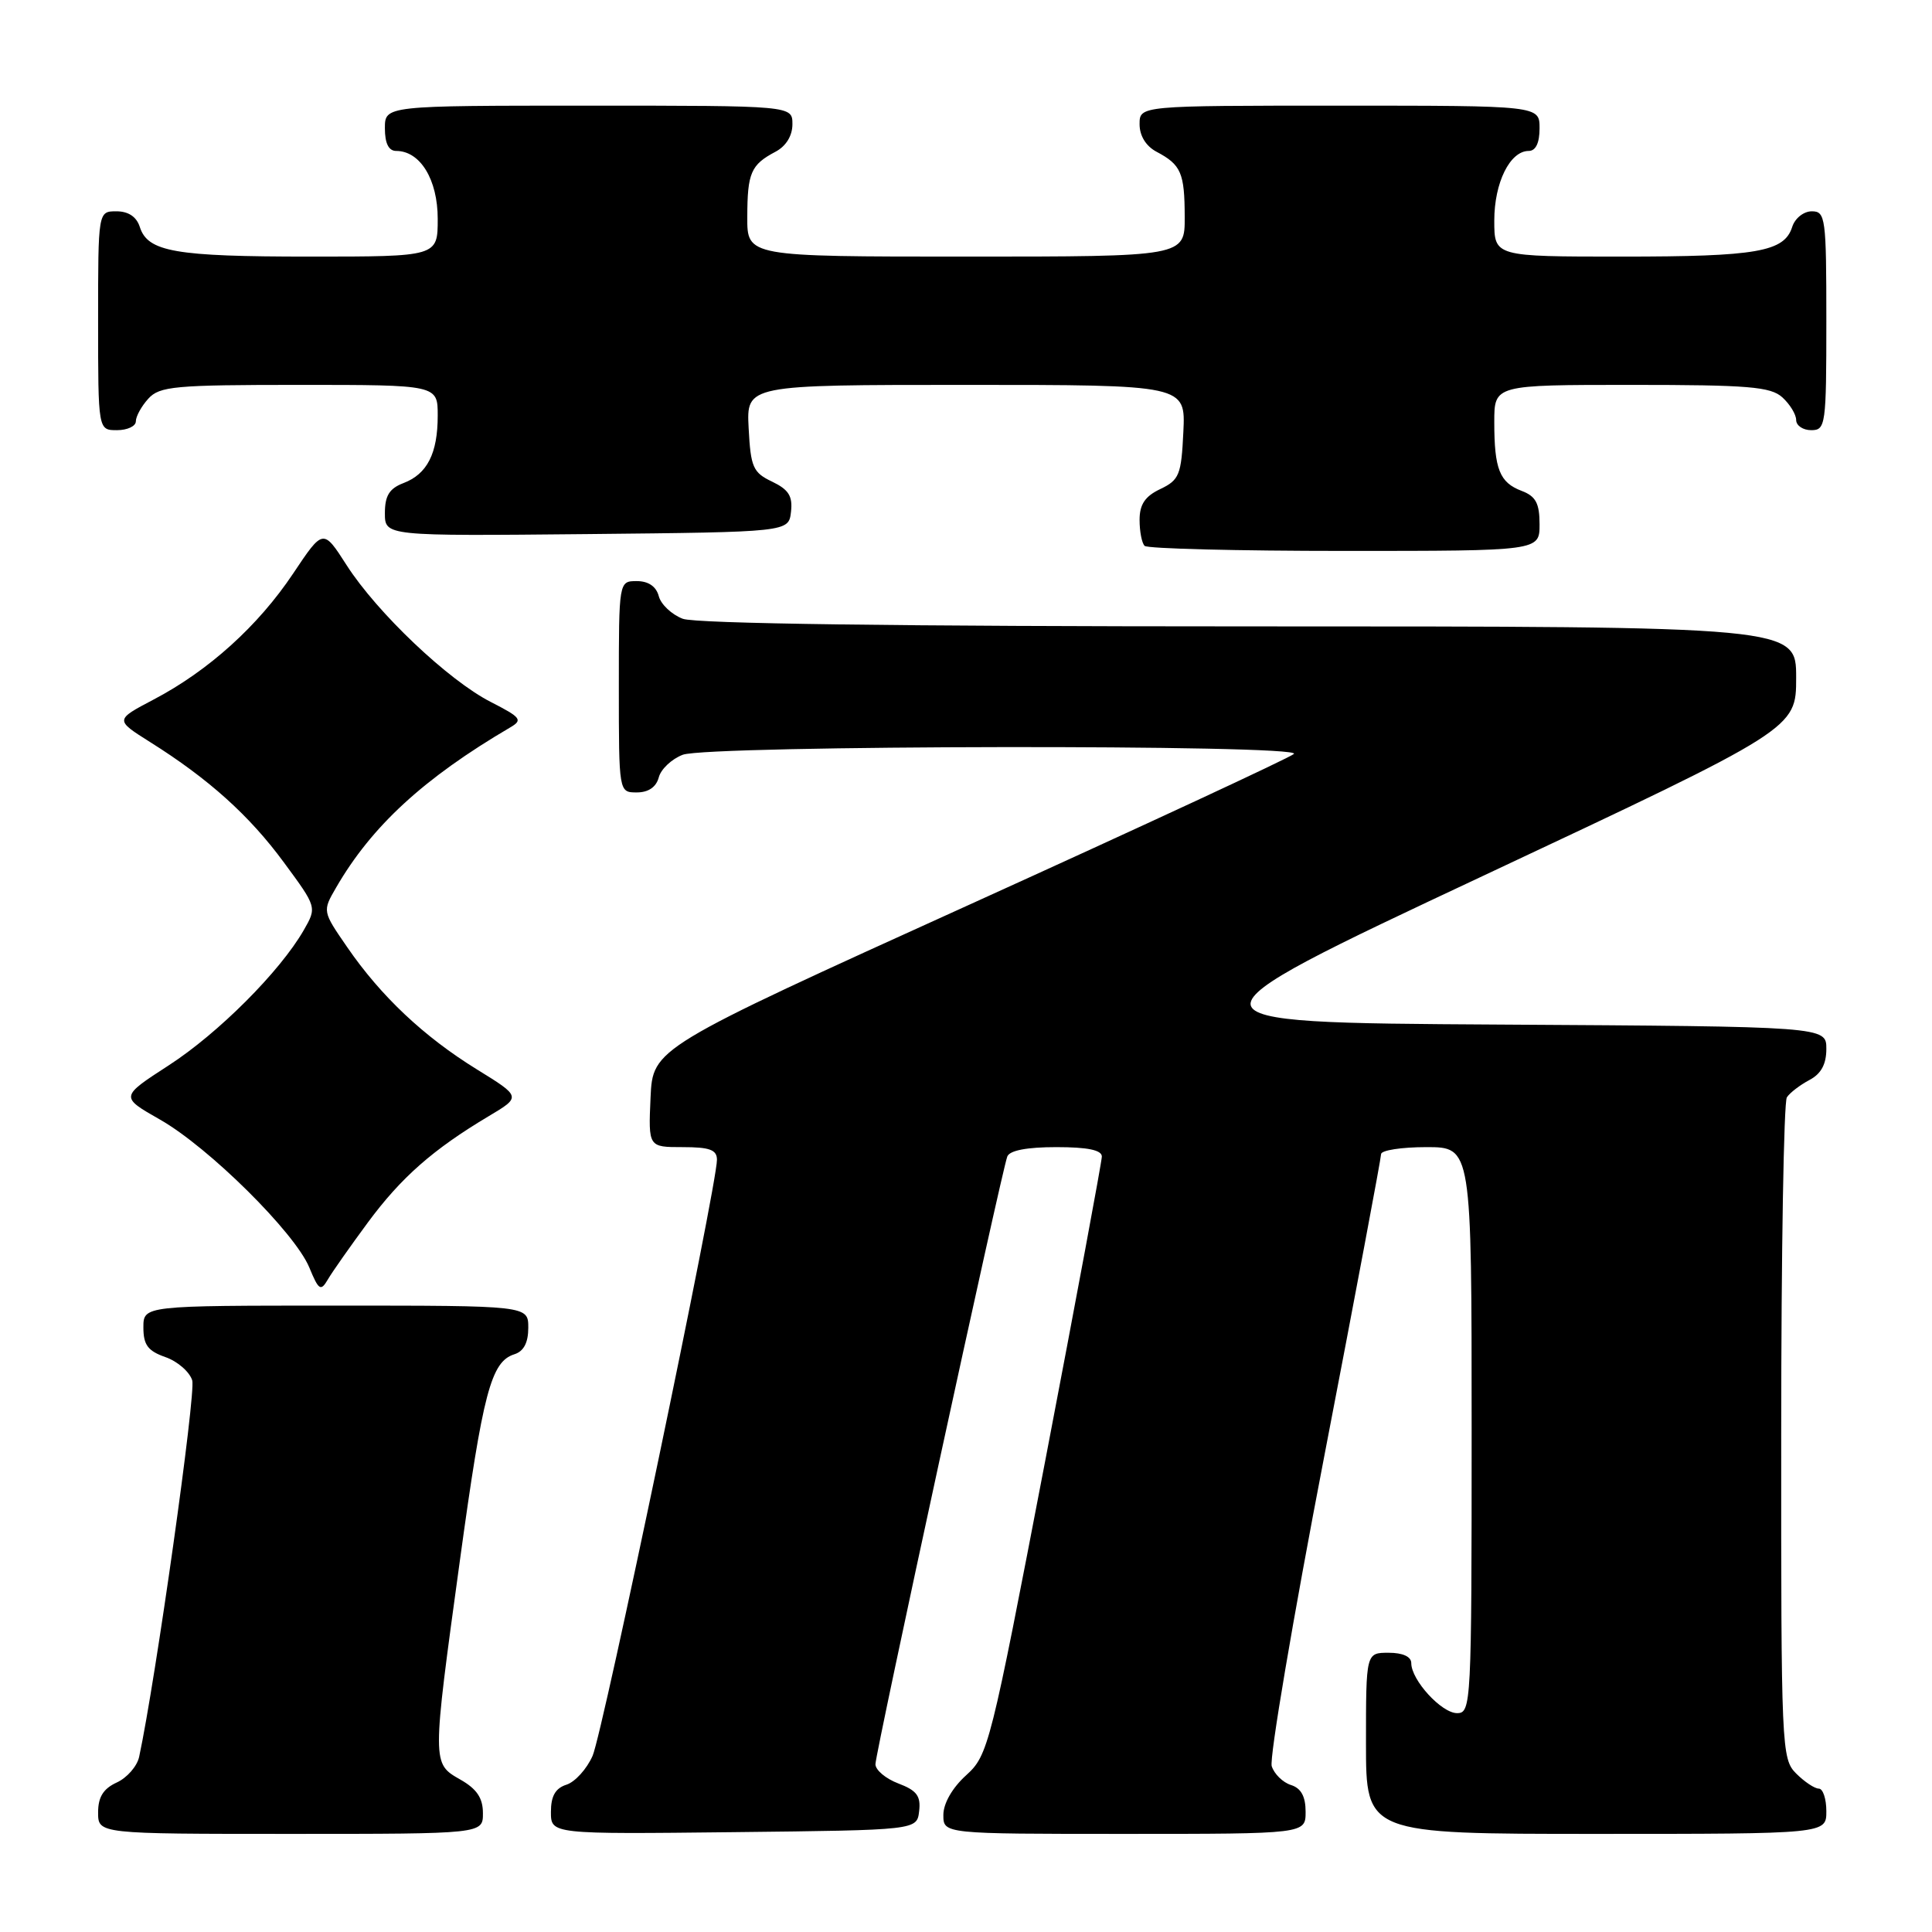 <?xml version="1.0" encoding="UTF-8" standalone="no"?>
<!DOCTYPE svg PUBLIC "-//W3C//DTD SVG 1.1//EN" "http://www.w3.org/Graphics/SVG/1.1/DTD/svg11.dtd" >
<svg xmlns="http://www.w3.org/2000/svg" xmlns:xlink="http://www.w3.org/1999/xlink" version="1.1" viewBox="0 0 256 256">
 <g >
 <path fill="currentColor"
d=" M 63.99 240.25 C 63.99 238.25 63.18 237.04 60.99 235.80 C 57.23 233.65 57.23 233.80 60.94 206.76 C 64.00 184.46 65.07 180.43 68.15 179.45 C 69.40 179.06 70.00 177.91 70.00 175.93 C 70.00 173.00 70.00 173.00 44.50 173.00 C 19.00 173.00 19.00 173.00 19.00 175.90 C 19.00 178.21 19.60 179.01 21.91 179.82 C 23.50 180.37 25.11 181.76 25.47 182.90 C 25.99 184.55 20.61 222.68 18.44 232.78 C 18.17 234.04 16.83 235.57 15.47 236.19 C 13.69 237.01 13.00 238.11 13.00 240.16 C 13.00 243.00 13.00 243.00 38.50 243.00 C 64.00 243.00 64.00 243.00 63.99 240.25 Z  M 121.79 239.99 C 122.03 237.98 121.47 237.24 119.04 236.32 C 117.37 235.69 116.00 234.54 116.00 233.77 C 116.00 232.26 132.69 155.32 133.47 153.25 C 133.77 152.44 136.06 152.00 139.97 152.00 C 144.13 152.00 146.00 152.39 146.00 153.25 C 145.99 153.94 142.62 172.05 138.51 193.50 C 131.22 231.51 130.95 232.57 128.01 235.24 C 126.19 236.89 125.00 238.96 125.00 240.49 C 125.00 243.00 125.00 243.00 149.00 243.00 C 173.00 243.00 173.00 243.00 173.00 240.07 C 173.00 238.04 172.40 236.94 171.05 236.52 C 169.98 236.18 168.84 235.06 168.51 234.03 C 168.18 233.01 171.31 214.55 175.46 193.02 C 179.61 171.48 183.00 153.45 183.00 152.93 C 183.00 152.42 185.70 152.00 189.00 152.00 C 195.00 152.00 195.00 152.00 195.00 189.50 C 195.00 225.86 194.94 227.00 193.07 227.00 C 191.01 227.00 187.00 222.62 187.00 220.37 C 187.00 219.51 185.87 219.00 184.00 219.00 C 181.00 219.00 181.00 219.00 181.00 231.00 C 181.00 243.00 181.00 243.00 211.50 243.00 C 242.00 243.00 242.00 243.00 242.00 240.00 C 242.00 238.35 241.55 237.00 241.00 237.00 C 240.45 237.00 239.10 236.10 238.00 235.00 C 236.06 233.06 236.00 231.68 236.02 189.75 C 236.02 165.96 236.36 146.00 236.77 145.40 C 237.17 144.79 238.51 143.77 239.75 143.11 C 241.31 142.29 242.00 141.02 242.00 138.98 C 242.00 136.02 242.00 136.02 198.55 135.76 C 155.10 135.50 155.10 135.50 196.55 116.04 C 238.00 96.57 238.00 96.57 238.00 89.79 C 238.00 83.00 238.00 83.00 165.57 83.00 C 119.12 83.00 92.18 82.64 90.47 81.99 C 89.00 81.43 87.57 80.08 87.29 78.99 C 86.95 77.71 85.92 77.00 84.38 77.00 C 82.00 77.00 82.00 77.00 82.00 91.00 C 82.00 105.00 82.00 105.00 84.38 105.00 C 85.92 105.00 86.95 104.29 87.29 103.01 C 87.57 101.92 89.00 100.57 90.47 100.01 C 93.85 98.73 172.81 98.62 171.45 99.90 C 170.93 100.39 151.60 109.37 128.50 119.85 C 86.50 138.90 86.50 138.90 86.20 145.45 C 85.91 152.00 85.91 152.00 90.45 152.00 C 94.04 152.00 95.00 152.35 95.00 153.68 C 95.00 157.11 79.87 229.62 78.52 232.66 C 77.75 234.41 76.19 236.12 75.06 236.48 C 73.59 236.95 73.00 237.99 73.00 240.09 C 73.00 243.04 73.00 243.04 97.25 242.77 C 121.50 242.50 121.50 242.50 121.79 239.99 Z  M 48.74 161.99 C 53.15 156.02 57.38 152.30 64.74 147.91 C 69.07 145.33 69.07 145.33 63.19 141.70 C 56.16 137.36 50.47 132.00 46.01 125.51 C 42.72 120.74 42.72 120.74 44.53 117.62 C 49.24 109.47 56.14 103.12 67.60 96.39 C 69.30 95.40 69.05 95.07 65.04 93.02 C 59.41 90.15 49.97 81.19 45.93 74.89 C 42.82 70.04 42.82 70.04 38.84 76.00 C 34.21 82.93 27.64 88.87 20.36 92.69 C 15.23 95.39 15.23 95.39 19.86 98.31 C 27.65 103.20 33.05 108.06 37.62 114.28 C 41.99 120.21 41.99 120.21 40.25 123.25 C 37.10 128.73 28.92 136.92 22.35 141.17 C 15.91 145.34 15.91 145.34 21.20 148.35 C 27.68 152.04 39.06 163.32 40.98 167.94 C 42.23 170.97 42.50 171.15 43.44 169.54 C 44.02 168.54 46.41 165.15 48.74 161.99 Z  M 204.00 69.48 C 204.00 66.69 203.50 65.76 201.64 65.05 C 198.70 63.94 198.00 62.17 198.00 55.92 C 198.00 51.00 198.00 51.00 216.17 51.00 C 231.68 51.00 234.61 51.24 236.17 52.65 C 237.18 53.57 238.00 54.92 238.00 55.65 C 238.00 56.39 238.90 57.00 240.00 57.00 C 241.91 57.00 242.00 56.33 242.00 42.50 C 242.00 28.84 241.89 28.00 240.07 28.00 C 239.00 28.00 237.84 28.92 237.48 30.06 C 236.43 33.37 232.85 34.00 214.93 34.00 C 198.00 34.00 198.00 34.00 198.00 29.22 C 198.00 24.20 200.08 20.00 202.56 20.00 C 203.49 20.00 204.00 18.95 204.00 17.00 C 204.00 14.00 204.00 14.00 177.50 14.00 C 151.00 14.00 151.00 14.00 151.00 16.46 C 151.00 18.00 151.85 19.37 153.25 20.11 C 156.50 21.83 156.97 22.90 156.98 28.75 C 157.00 34.00 157.00 34.00 128.00 34.00 C 99.00 34.00 99.00 34.00 99.02 28.75 C 99.03 22.90 99.50 21.83 102.75 20.11 C 104.15 19.37 105.00 18.00 105.00 16.46 C 105.00 14.00 105.00 14.00 78.00 14.00 C 51.00 14.00 51.00 14.00 51.00 17.00 C 51.00 19.00 51.50 20.00 52.50 20.00 C 55.68 20.00 58.00 23.79 58.00 29.00 C 58.00 34.00 58.00 34.00 41.07 34.00 C 23.15 34.00 19.57 33.37 18.52 30.06 C 18.09 28.72 17.01 28.00 15.43 28.00 C 13.00 28.00 13.00 28.00 13.00 42.50 C 13.00 57.00 13.00 57.00 15.50 57.00 C 16.88 57.00 18.00 56.47 18.00 55.83 C 18.00 55.18 18.74 53.83 19.65 52.83 C 21.14 51.18 23.15 51.00 39.65 51.00 C 58.00 51.00 58.00 51.00 58.00 55.07 C 58.00 60.09 56.61 62.82 53.44 64.02 C 51.59 64.73 51.00 65.69 51.00 67.99 C 51.00 71.03 51.00 71.03 77.75 70.77 C 104.50 70.50 104.50 70.50 104.81 67.83 C 105.05 65.74 104.51 64.88 102.31 63.82 C 99.78 62.62 99.47 61.92 99.20 56.74 C 98.90 51.00 98.90 51.00 128.00 51.00 C 157.10 51.00 157.10 51.00 156.80 57.24 C 156.53 62.93 156.26 63.60 153.75 64.80 C 151.72 65.76 151.00 66.84 151.00 68.89 C 151.00 70.42 151.30 71.97 151.67 72.33 C 152.03 72.70 163.96 73.00 178.17 73.00 C 204.00 73.00 204.00 73.00 204.00 69.48 Z "/>
</g>
</svg>